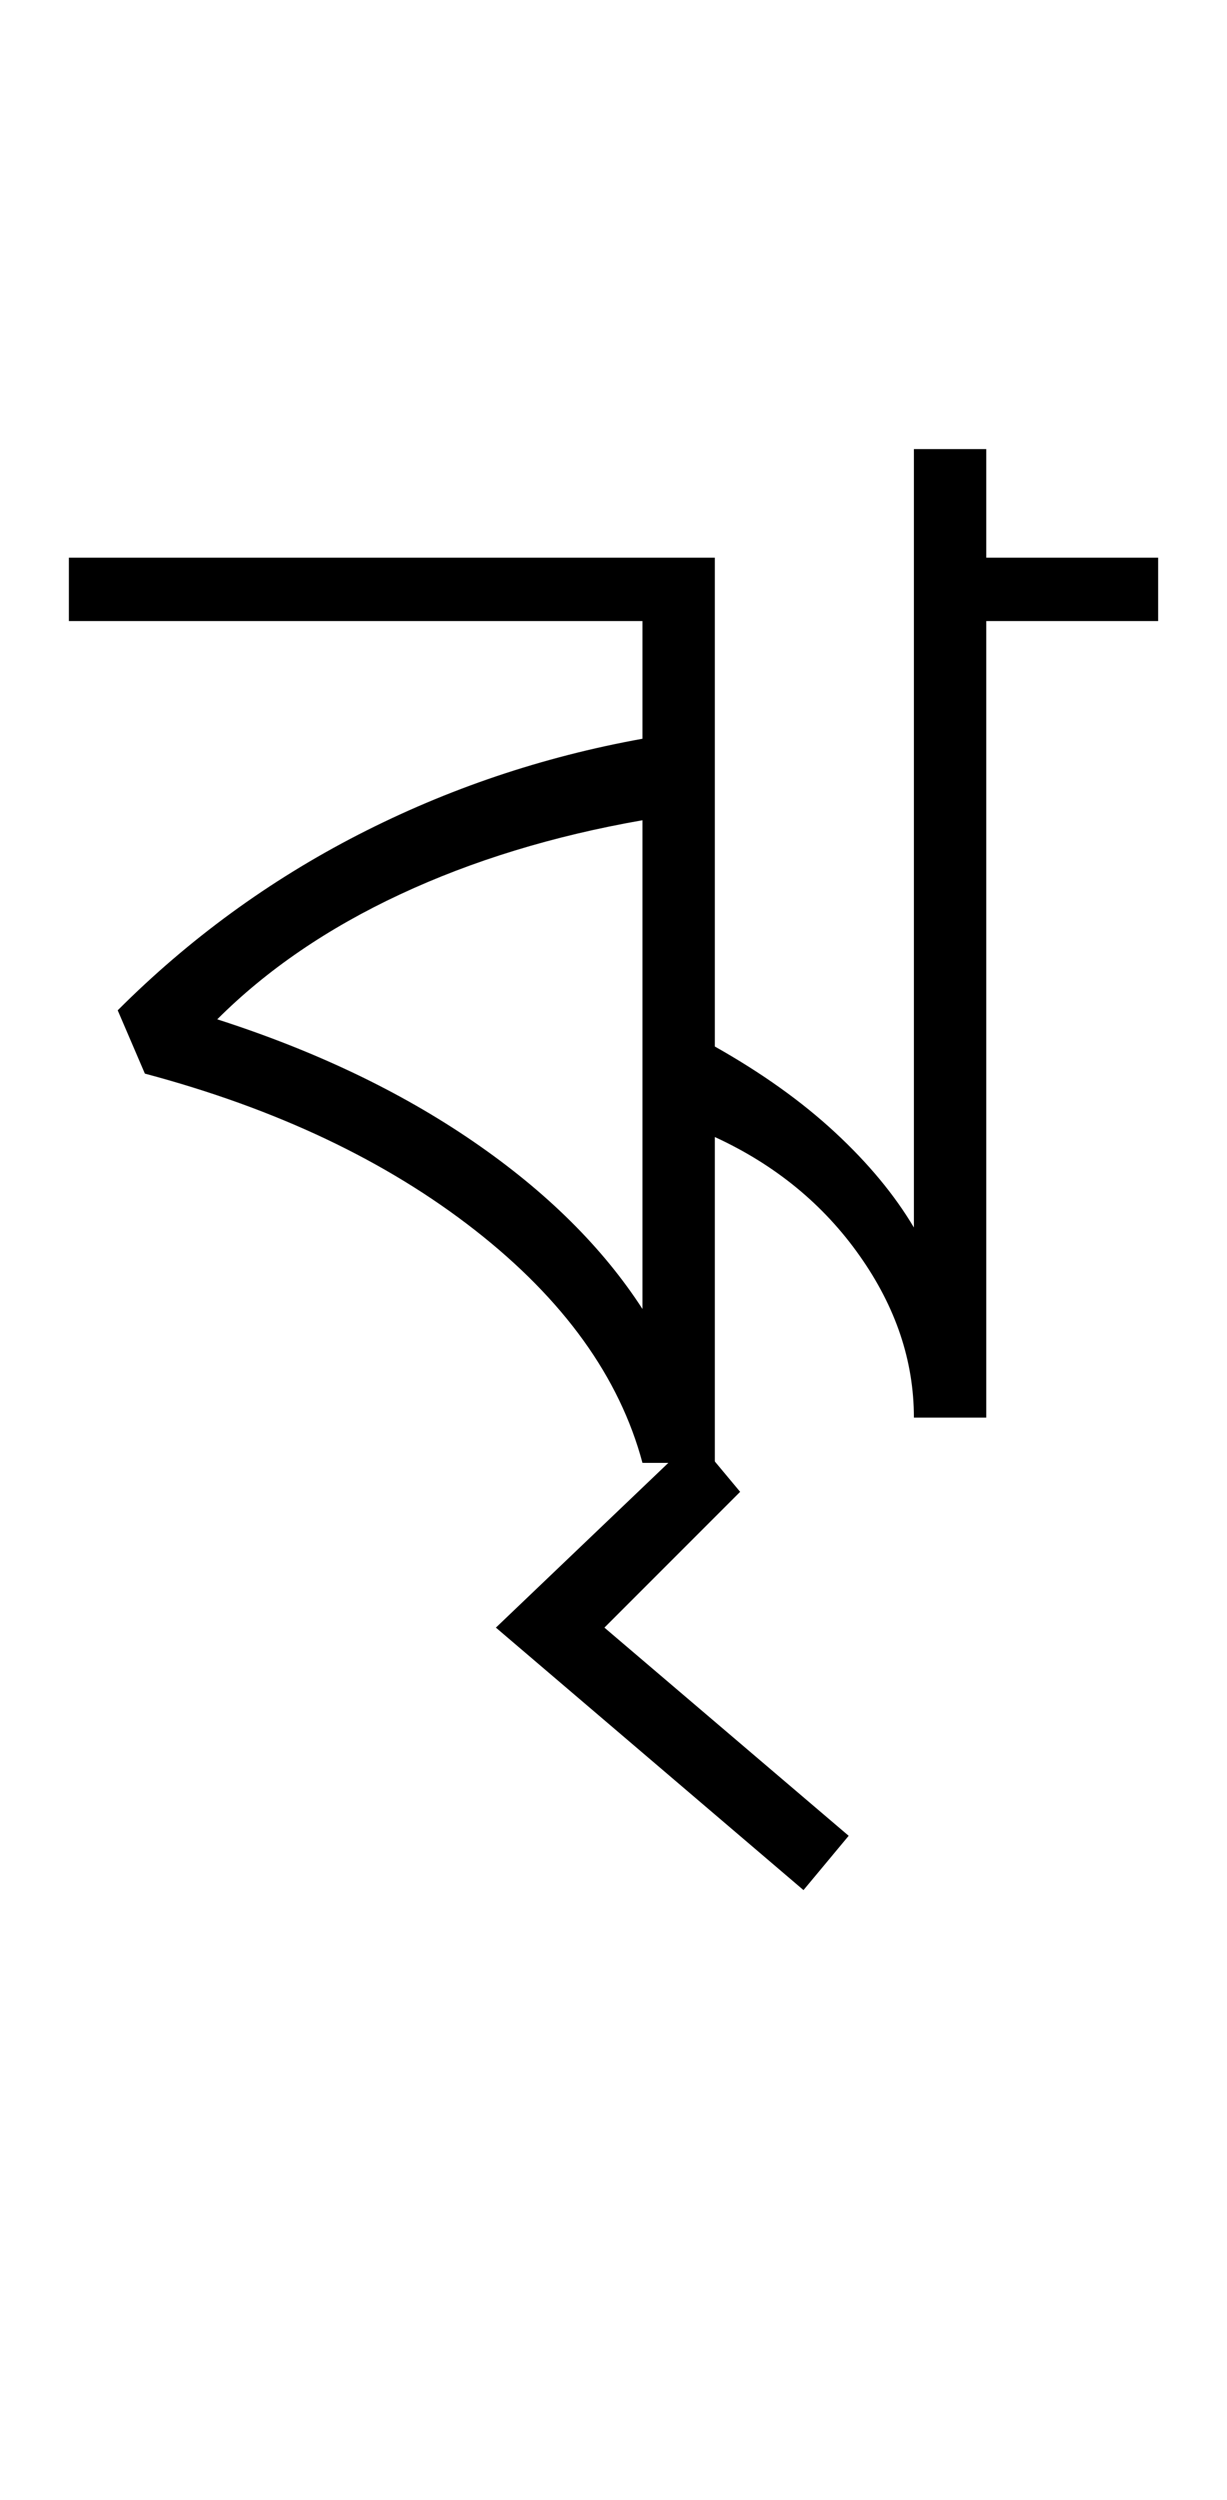 <?xml version="1.0" encoding="UTF-8"?>
<svg xmlns="http://www.w3.org/2000/svg" xmlns:xlink="http://www.w3.org/1999/xlink" width="225.746pt" height="459.75pt" viewBox="0 0 225.746 459.75" version="1.1">
<defs>
<g>
<symbol overflow="visible" id="glyph0-0">
<path style="stroke:none;" d="M 33.297 0 L 33.297 -233.031 L 233.031 -233.031 L 233.031 0 Z M 49.938 -16.641 L 216.391 -16.641 L 216.391 -216.391 L 49.938 -216.391 Z M 49.938 -16.641 "/>
</symbol>
<symbol overflow="visible" id="glyph0-1">
<path style="stroke:none;" d="M 5.656 -83.219 C 18.75 -96.312 33.504 -107.078 49.922 -115.516 C 66.348 -123.953 83.773 -129.832 102.203 -133.156 L 102.203 -154.797 L -3.328 -154.797 L -3.328 -166.453 L 115.516 -166.453 L 115.516 -76.562 C 124.172 -71.688 131.551 -66.414 137.656 -60.75 C 143.758 -55.094 148.586 -49.27 152.141 -43.281 L 152.141 -186.422 L 165.453 -186.422 L 165.453 -166.453 L 197.078 -166.453 L 197.078 -154.797 L 165.453 -154.797 L 165.453 -8.328 L 152.141 -8.328 C 152.141 -18.754 148.805 -28.68 142.141 -38.109 C 135.484 -47.547 126.609 -54.816 115.516 -59.922 L 115.516 0 L 102.203 0 C 97.984 -15.758 87.719 -30.02 71.406 -42.781 C 55.094 -55.539 34.844 -65.141 10.656 -71.578 Z M 102.203 -28.297 L 102.203 -118.172 C 85.773 -115.297 70.906 -110.75 57.594 -104.531 C 44.281 -98.312 33.07 -90.656 23.969 -81.562 C 41.945 -75.789 57.648 -68.301 71.078 -59.094 C 84.504 -49.883 94.879 -39.617 102.203 -28.297 Z M 102.203 -28.297 "/>
</symbol>
<symbol overflow="visible" id="glyph0-2">
<path style="stroke:none;" d="M -16.641 83.219 L -73.234 34.953 L -36.625 0 L -28.297 9.984 L -53.266 34.953 L -8.328 73.234 Z M -16.641 83.219 "/>
</symbol>
</g>
</defs>
<g id="surface1">
<rect x="0" y="0" width="225.746" height="459.75" style="fill:rgb(100%,100%,100%);fill-opacity:1;stroke:none;"/>
<g style="fill:rgb(0%,0%,0%);fill-opacity:1;">
  <use xlink:href="#glyph0-1" x="16" y="269"/>
  <use xlink:href="#glyph0-2" x="164.469" y="264.34"/>
</g>
</g>
</svg>
